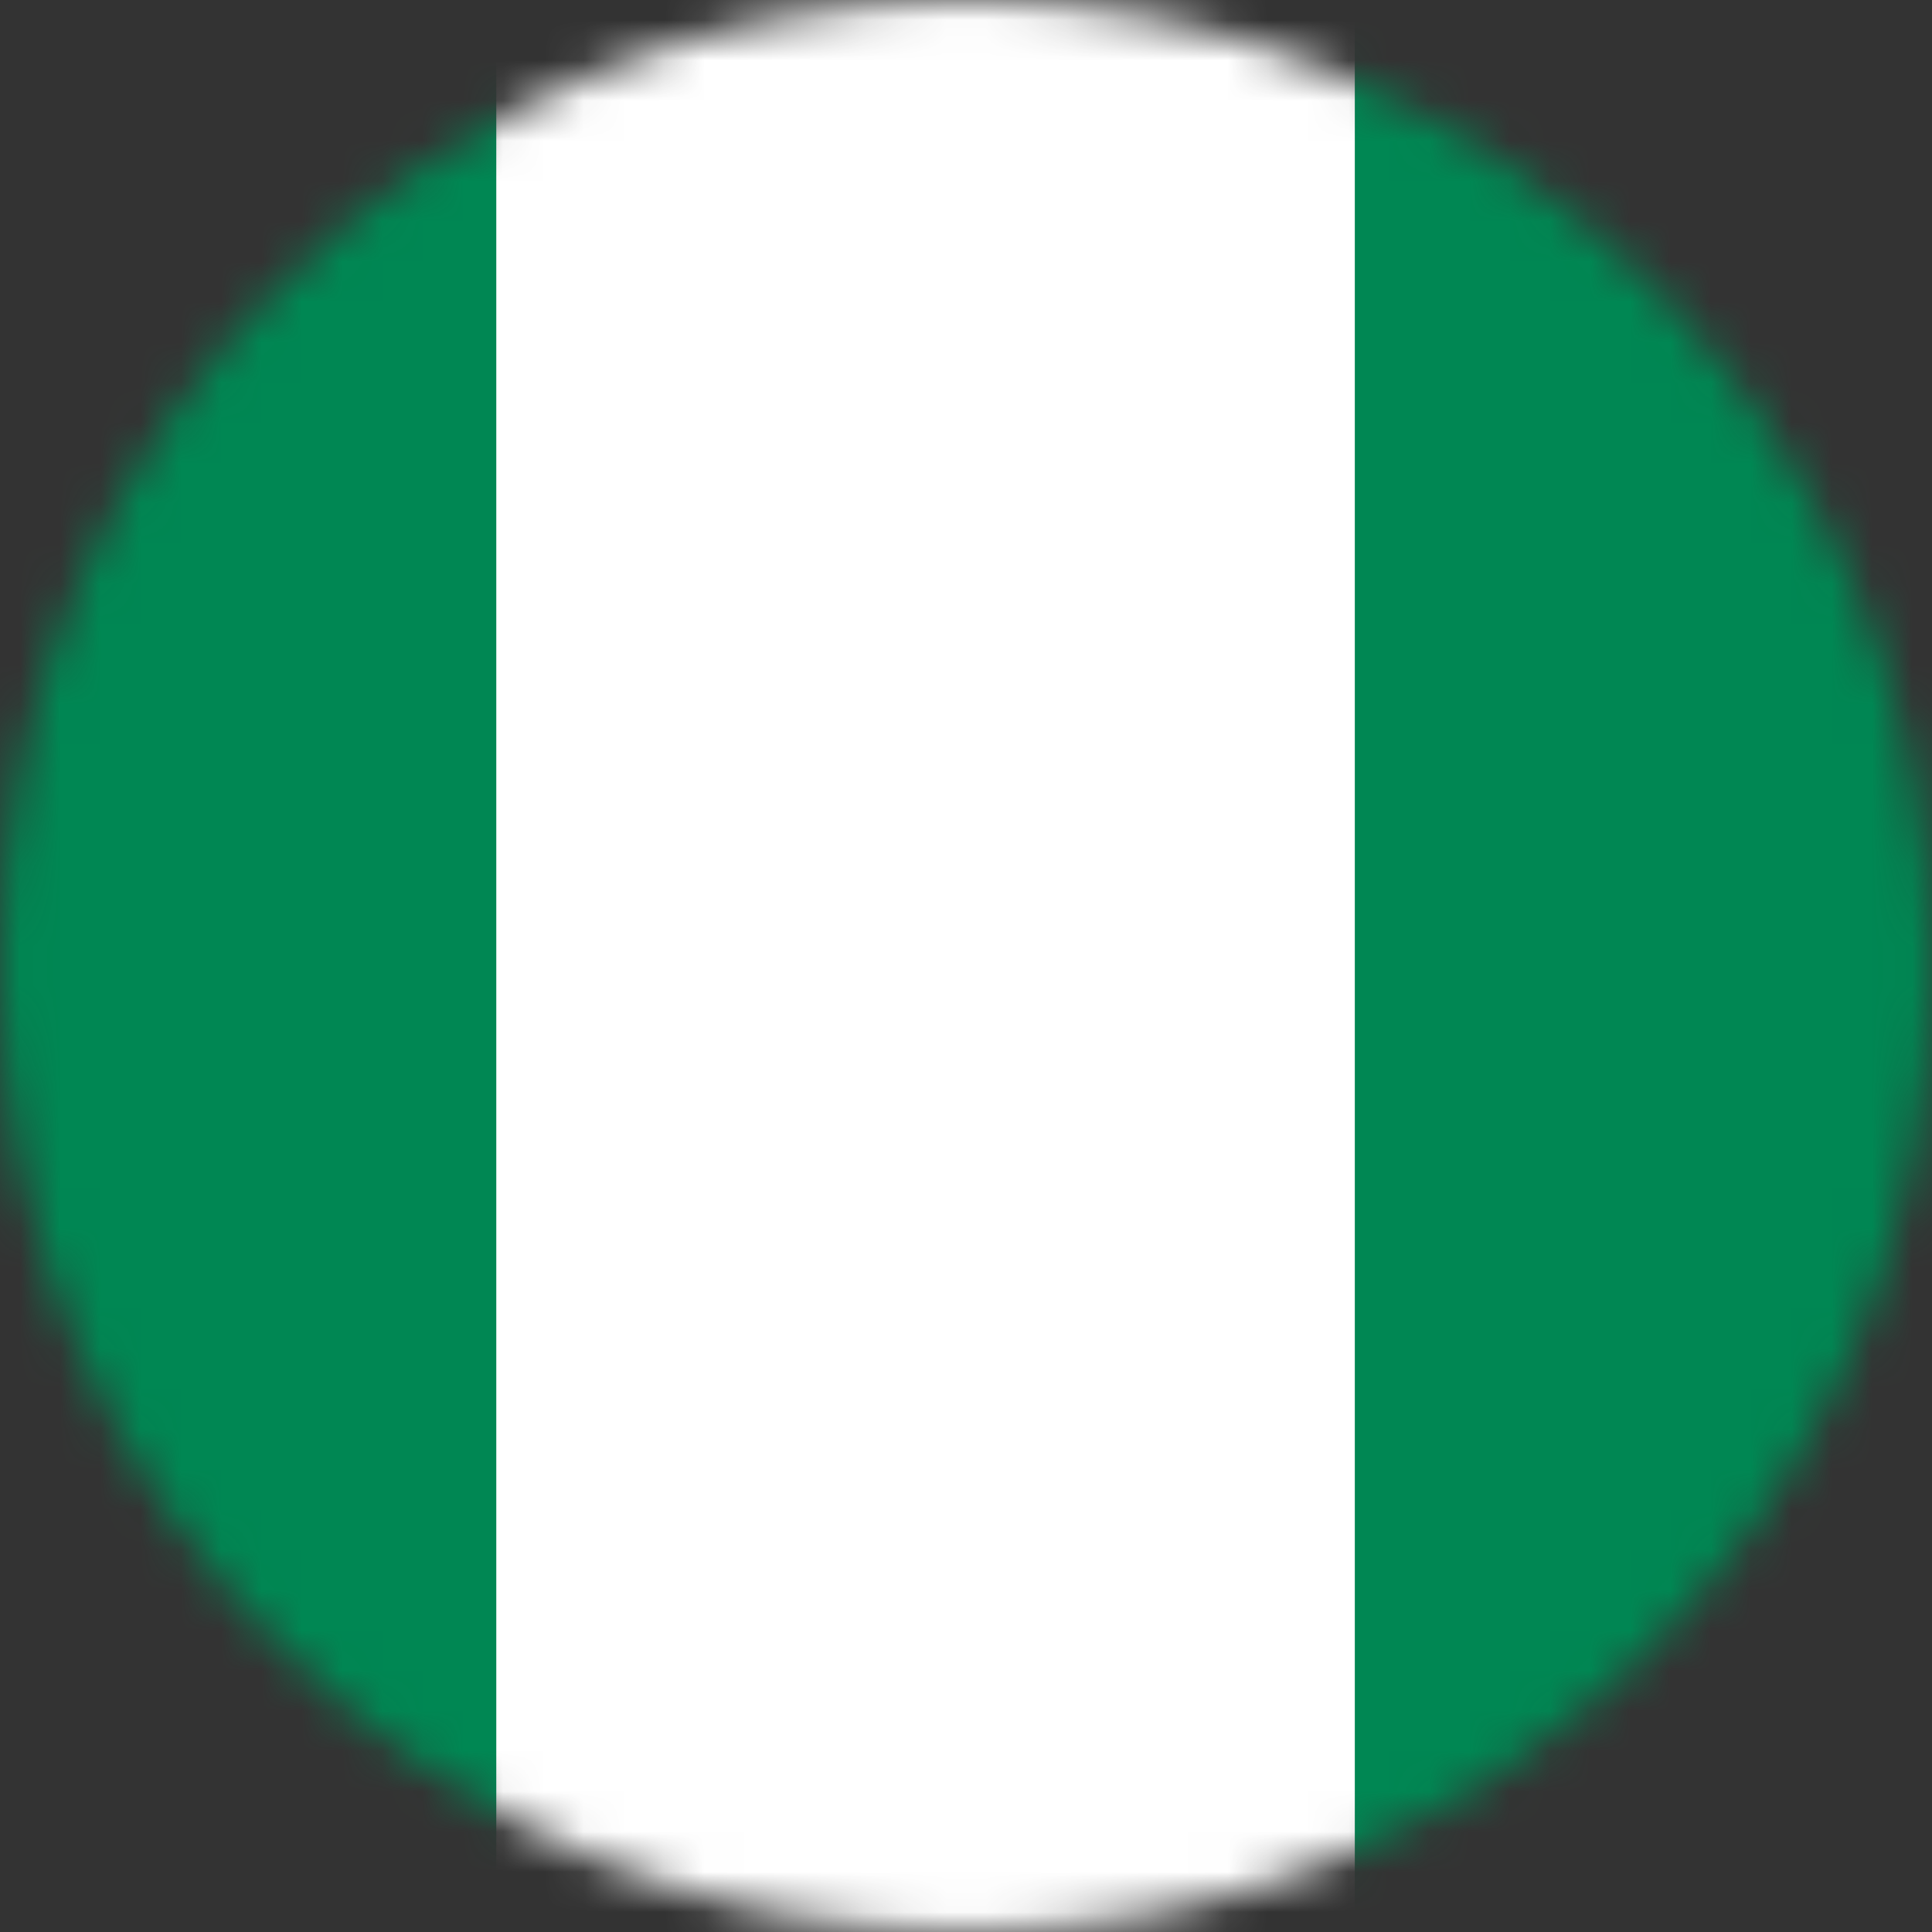 <svg width="48" height="48" viewBox="0 0 48 48" fill="none" xmlns="http://www.w3.org/2000/svg">
<rect x="0" y="0" width="48" height="48" fill="#333333" stroke="none"/>
<g clip-path="url(#clip0_191_23390)">
<mask id="mask0_191_23390" style="mask-type:alpha" maskUnits="userSpaceOnUse" x="0" y="0" width="48" height="48">
<circle cx="24" cy="24" r="24" fill="#D9D9D9"/>
</mask>
<g mask="url(#mask0_191_23390)">
<g clip-path="url(#clip1_191_23390)">
<path fill-rule="evenodd" clip-rule="evenodd" d="M-9 0H55V48H-9V0Z" fill="white"/>
<path fill-rule="evenodd" clip-rule="evenodd" d="M33.66 0H55V48H33.66V0ZM-9 0H12.33V48H-9V0Z" fill="#008753"/>
</g>
</g>
</g>
<defs>
<clipPath id="clip0_191_23390">
<rect width="48" height="48" fill="white"/>
</clipPath>
<clipPath id="clip1_191_23390">
<rect width="64" height="48" fill="white" transform="translate(-9)"/>
</clipPath>
</defs>
</svg>
